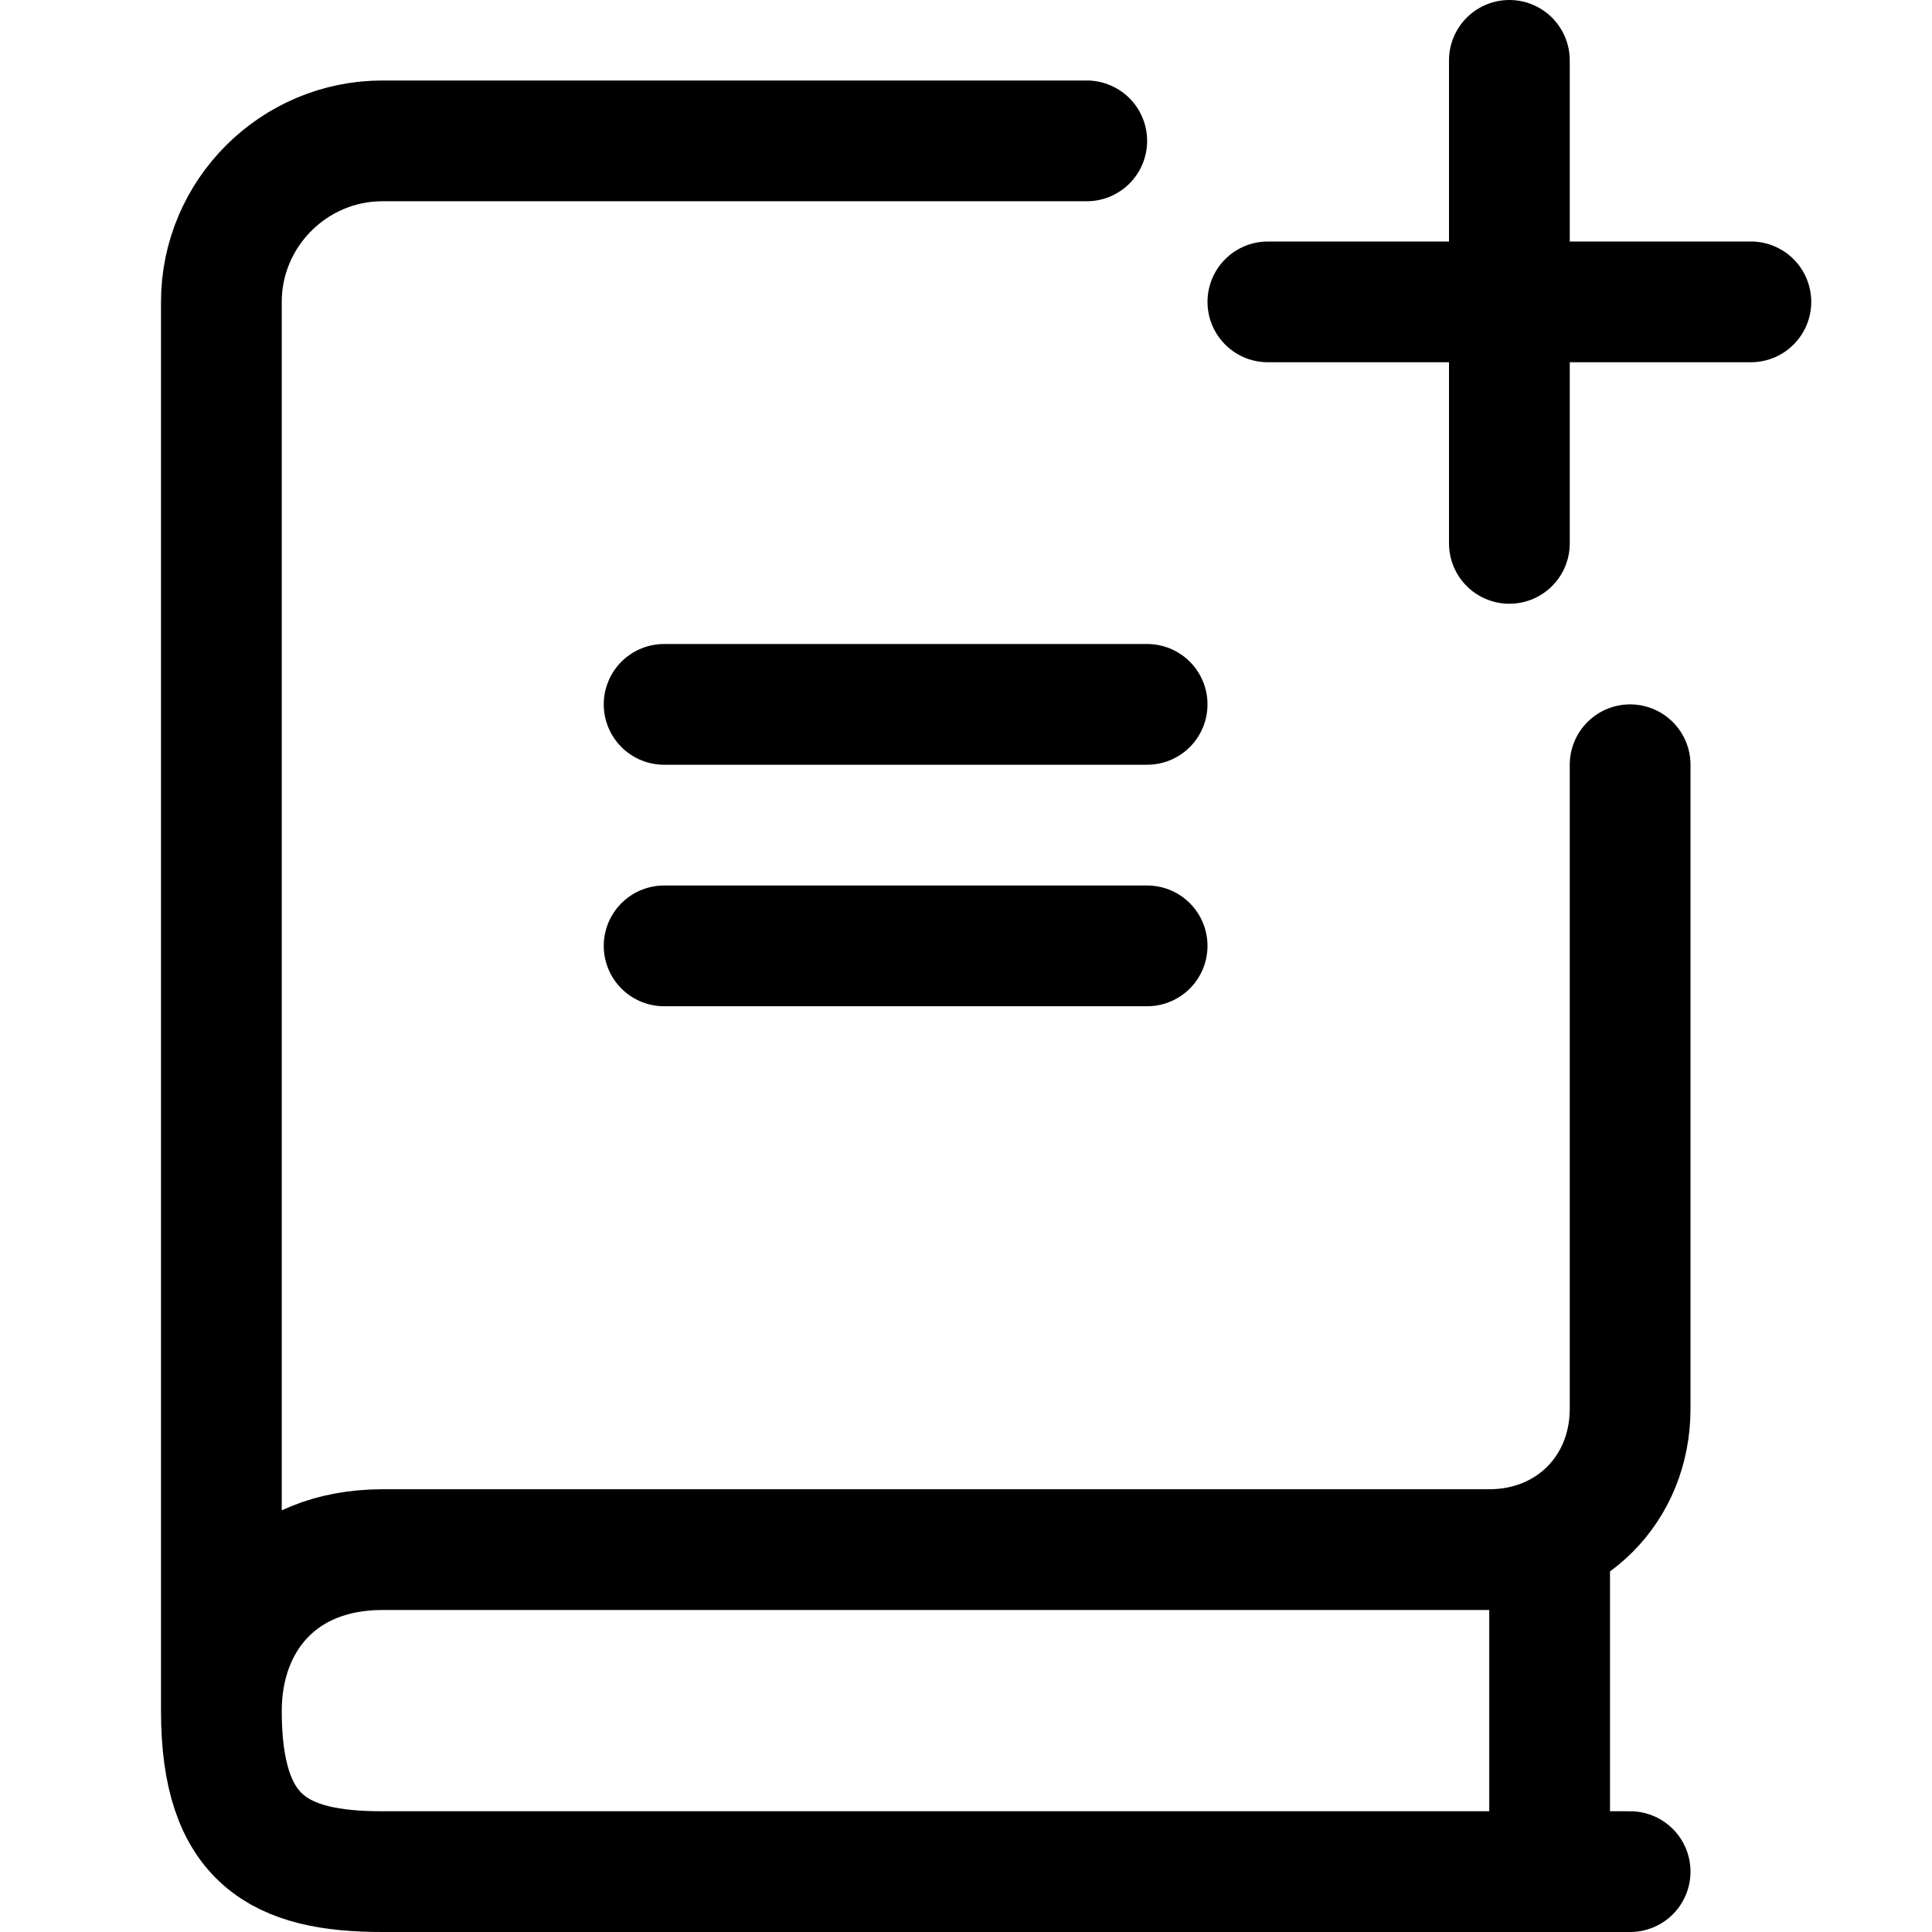 <svg width="24" height="24" viewBox="0 0 24 24" fill="none" xmlns="http://www.w3.org/2000/svg">
<path d="M2.75 21.255C2.75 20.13 3.479 19.25 4.75 19.25H18.5C19.5 19.25 20.25 18.5 20.25 17.5V9.5M2.75 21.255C2.75 14.419 2.75 3.75 2.75 3.75M2.75 21.255C2.75 22.869 3.48 23.25 4.75 23.25H19.25M2.75 21.255V3.75M2.75 3.75C2.75 2.65 3.65 1.75 4.75 1.75H13.5M8.25 8.75H14.25M8.25 11.75H14.25M20.25 23.25H19.25M19.25 23.25V19.094M18.75 0.75V3.75M18.75 6.75V3.75M18.75 3.75H21.75M18.75 3.75H15.75" stroke="currentColor" stroke-width="1.5" stroke-linecap="round"/>
</svg>
